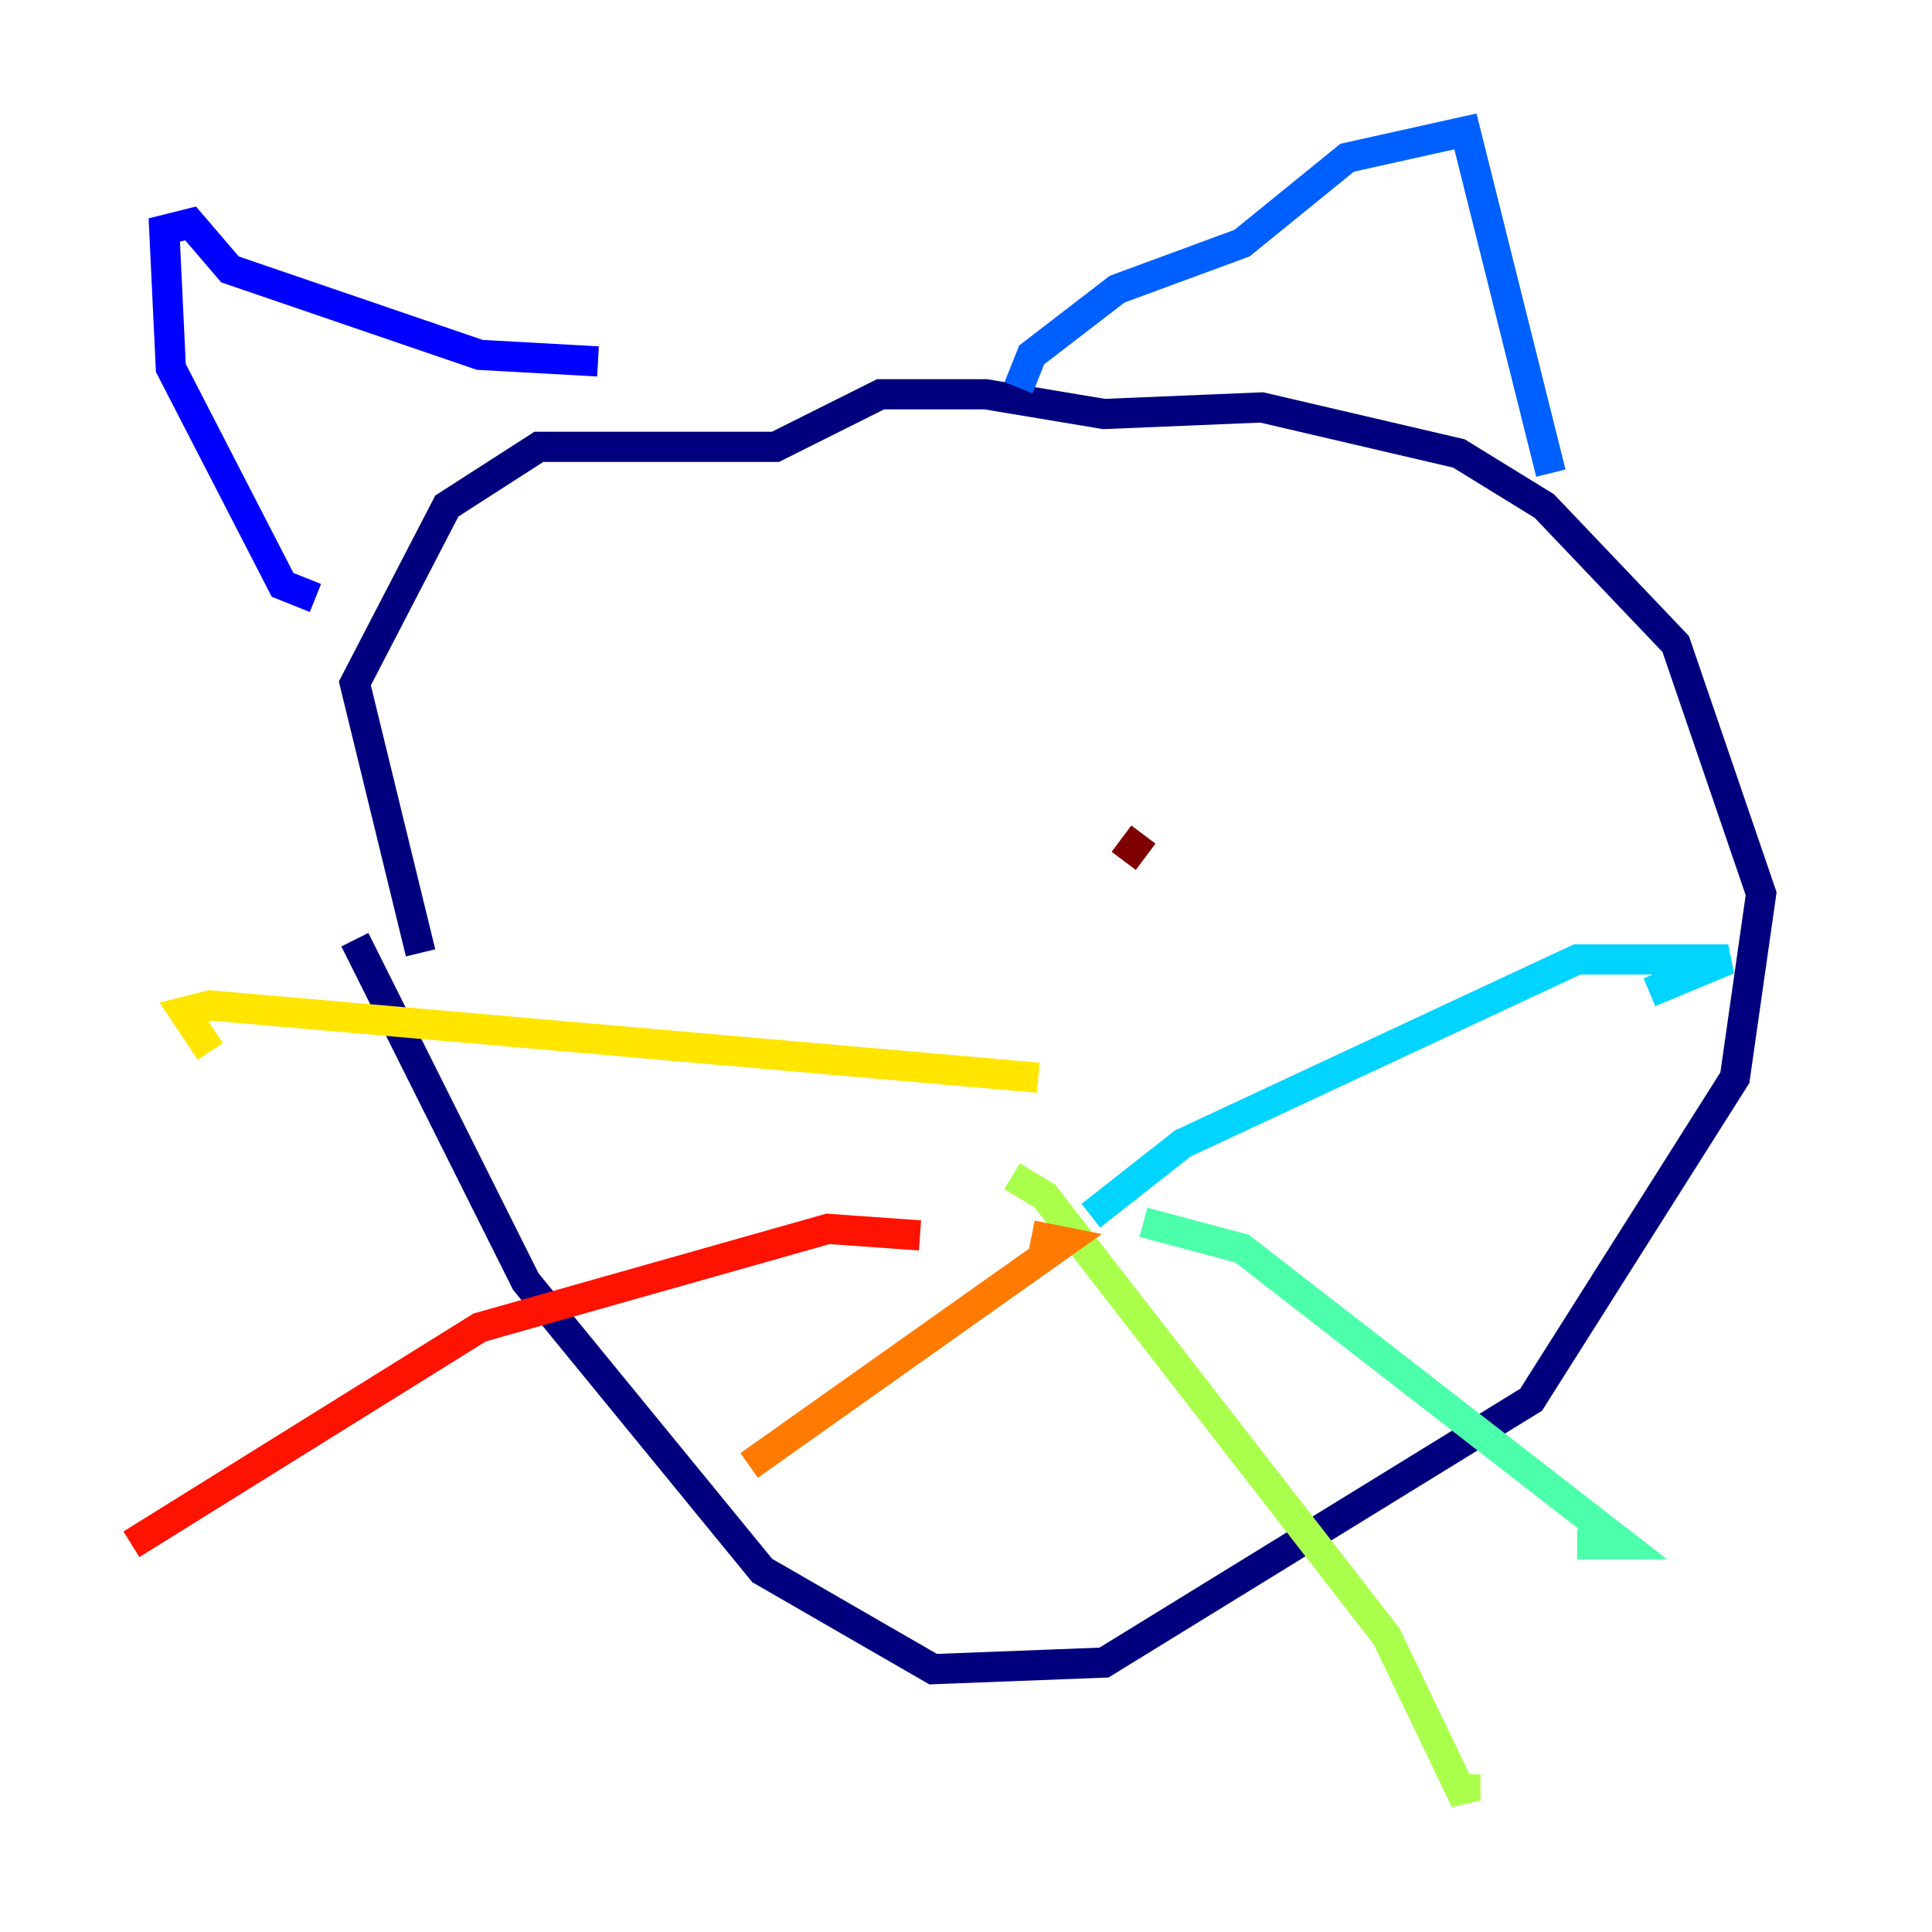 <?xml version="1.0" encoding="utf-8" ?>
<svg baseProfile="tiny" height="128" version="1.2" viewBox="0,0,128,128" width="128" xmlns="http://www.w3.org/2000/svg" xmlns:ev="http://www.w3.org/2001/xml-events" xmlns:xlink="http://www.w3.org/1999/xlink"><defs /><polyline fill="none" points="23.51,62.258 34.83,84.898 50.503,104.054 61.823,110.585 73.143,110.15 101.442,92.735 114.939,71.401 116.68,59.211 111.02,42.667 102.313,33.524 96.653,30.041 83.592,26.993 73.143,27.429 65.306,26.122 58.34,26.122 51.374,29.605 35.701,29.605 29.605,33.524 23.51,45.279 27.864,63.129" stroke="#00007f" stroke-width="2" /><polyline fill="none" points="20.898,39.619 18.721,38.748 11.32,24.381 10.884,15.238 12.626,14.803 15.238,17.85 31.782,23.51 39.619,23.946" stroke="#0000fe" stroke-width="2" /><polyline fill="none" points="67.483,25.687 68.354,23.51 74.014,19.157 82.286,16.109 89.252,10.449 97.088,8.707 102.748,31.347" stroke="#0060ff" stroke-width="2" /><polyline fill="none" points="72.272,80.544 78.367,75.755 104.49,63.565 114.503,63.565 109.279,65.742" stroke="#00d4ff" stroke-width="2" /><polyline fill="none" points="75.755,80.98 82.286,82.721 107.537,102.313 104.49,102.313" stroke="#4cffaa" stroke-width="2" /><polyline fill="none" points="67.048,77.932 69.225,79.238 91.864,108.408 97.088,119.293 97.088,117.551" stroke="#aaff4c" stroke-width="2" /><polyline fill="none" points="68.789,71.401 13.932,66.612 12.191,67.048 13.932,69.66" stroke="#ffe500" stroke-width="2" /><polyline fill="none" points="68.354,81.85 70.531,82.286 49.633,97.088" stroke="#ff7a00" stroke-width="2" /><polyline fill="none" points="60.952,81.85 54.857,81.415 31.782,87.946 8.707,102.313" stroke="#fe1200" stroke-width="2" /><polyline fill="none" points="74.449,57.034 75.755,55.292" stroke="#7f0000" stroke-width="2" /></svg>